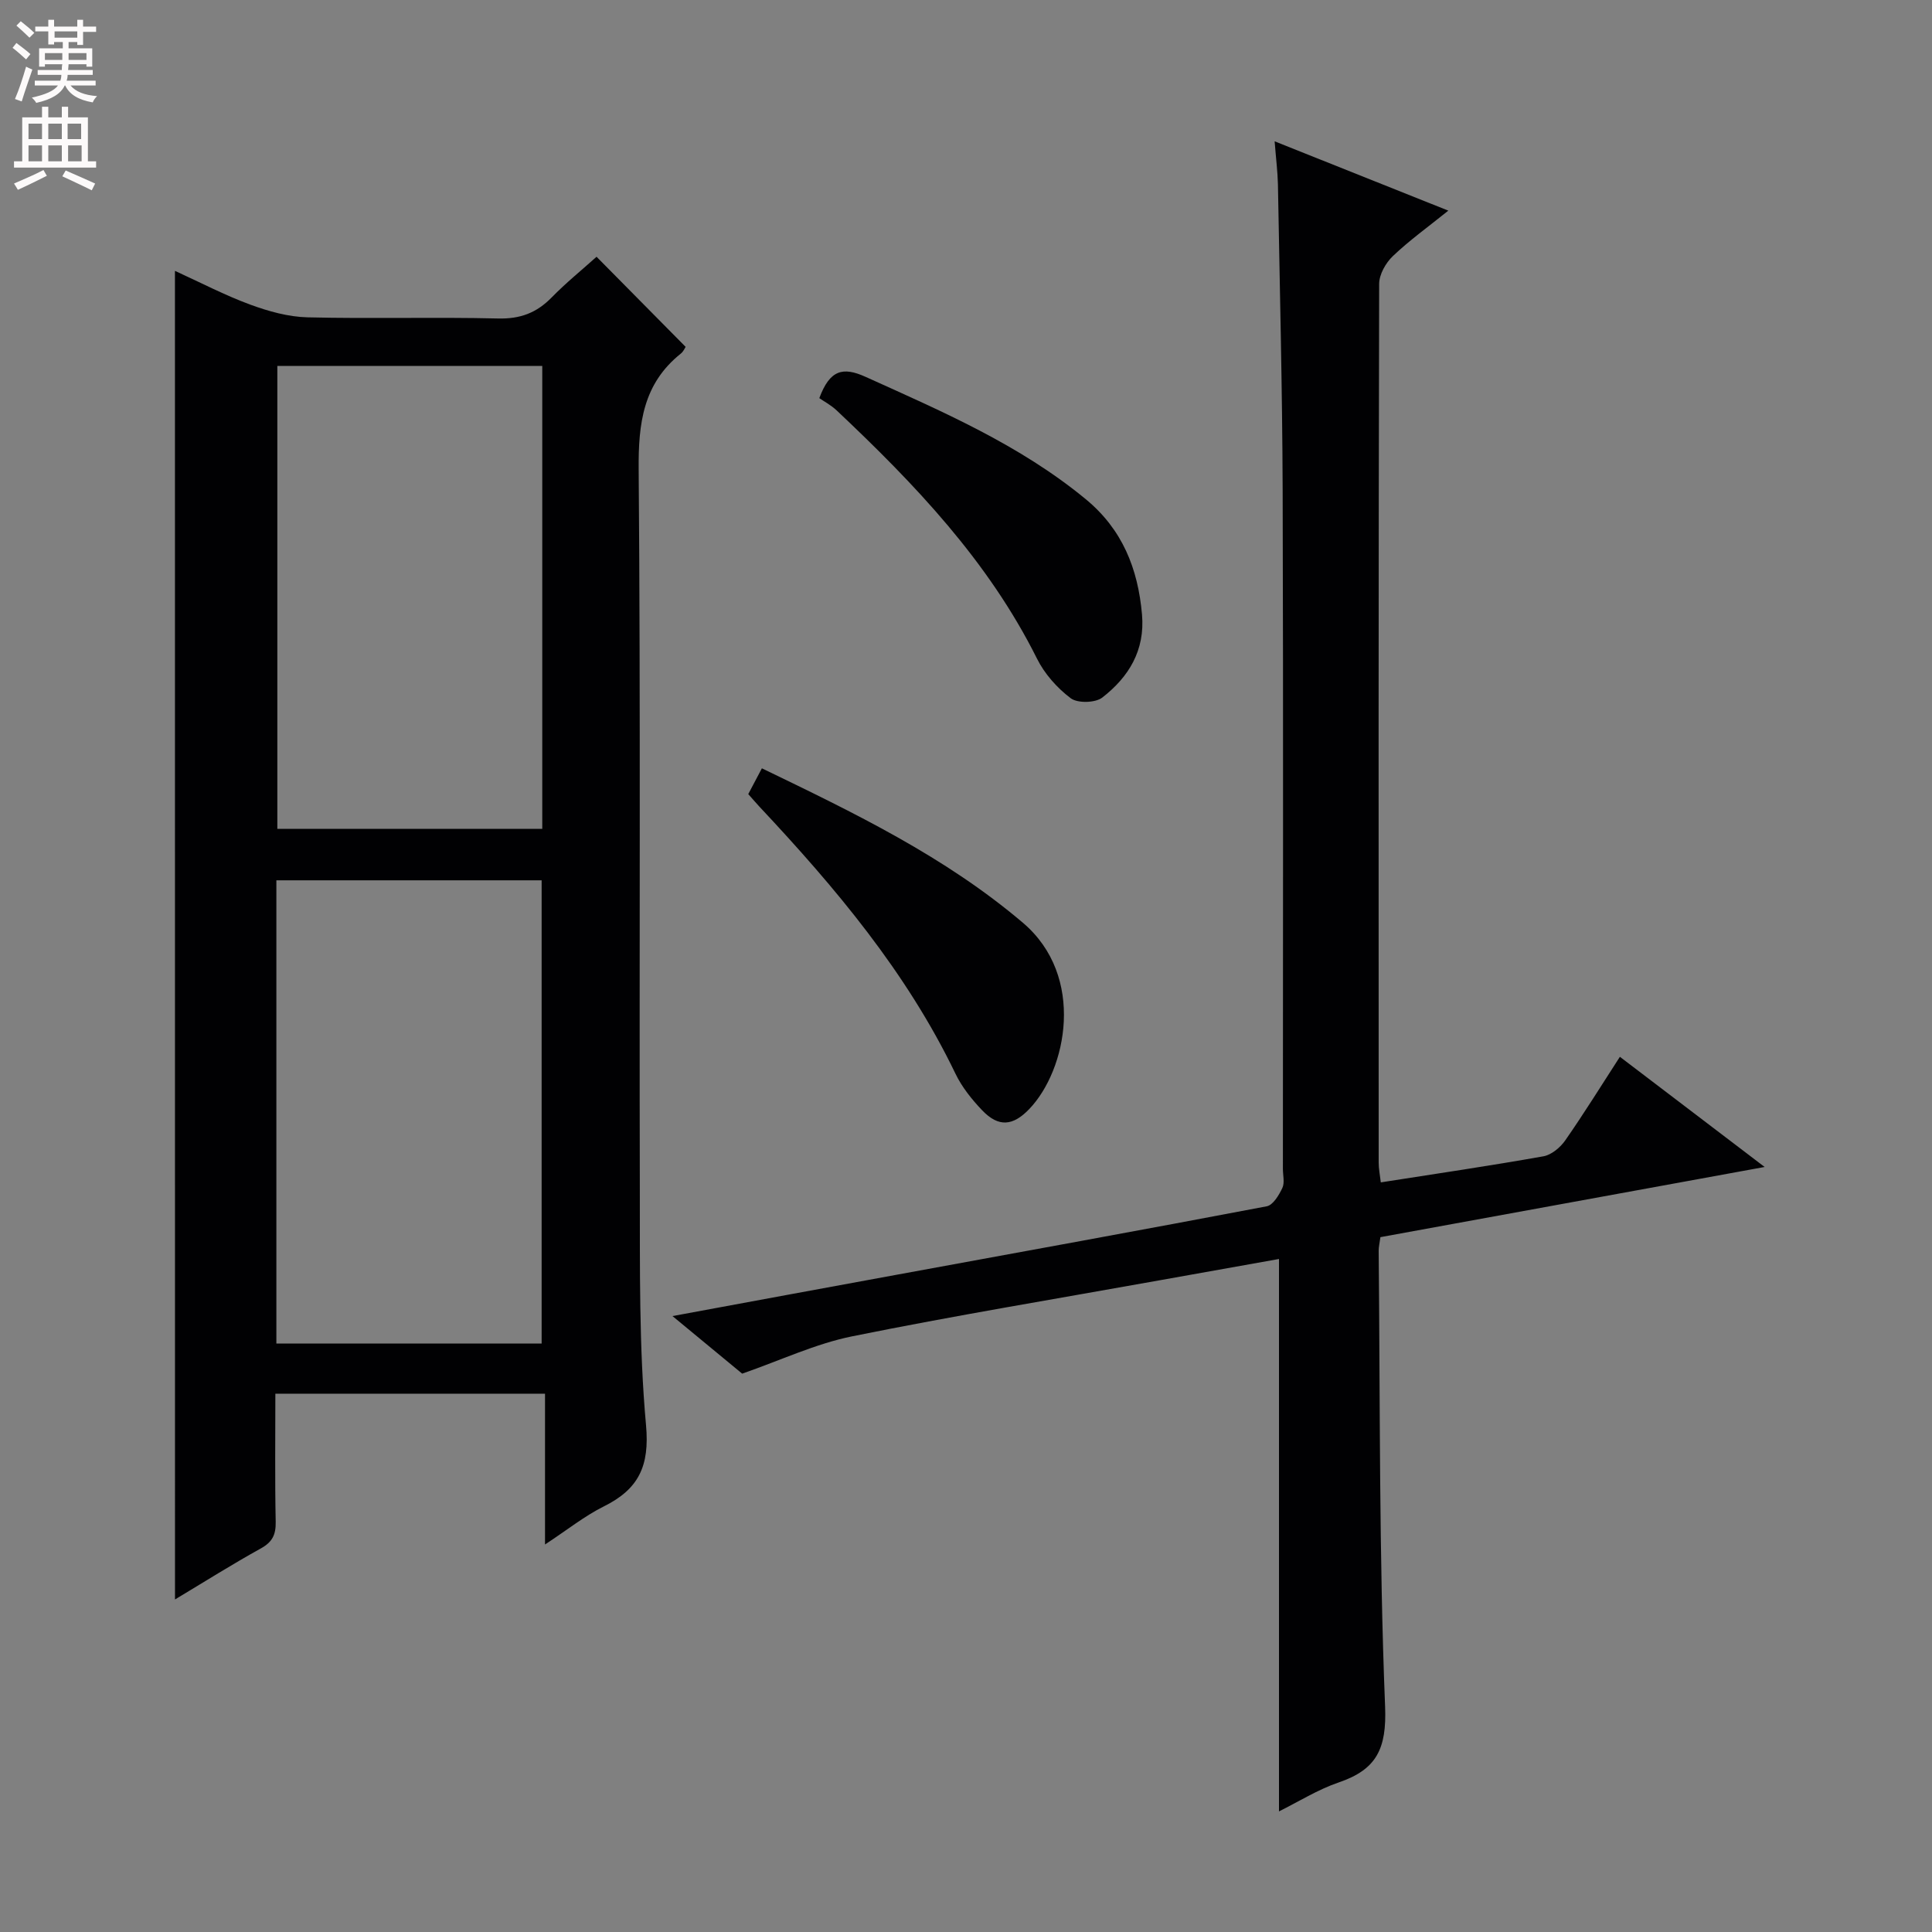 <svg enable-background="new 0 0 400 400" viewBox="0 0 400 400" xmlns="http://www.w3.org/2000/svg"><rect x="0" y="0" width="400" height="400" fill="#808080" stroke="none"/><g fill="#010103"><path d="m36.22 56.08c5.31 2.42 10.31 5.04 15.57 6.98 3.78 1.39 7.88 2.54 11.87 2.64 13.16.32 26.33-.08 39.49.24 4.55.11 7.93-1.16 11.04-4.33 2.99-3.06 6.34-5.77 9.32-8.45 6.27 6.34 12.21 12.35 18.44 18.65-.11.16-.43.96-1.02 1.42-7.78 6.23-8.78 14.44-8.7 23.94.41 49.65.11 99.31.24 148.97.04 16.31-.19 32.69 1.28 48.9.78 8.52-1.54 13.28-8.76 16.86-3.96 1.97-7.49 4.81-12.15 7.87 0-10.88 0-20.87 0-31.22-18.93 0-37.13 0-55.83 0 0 8.97-.11 17.76.07 26.55.05 2.67-.71 4.18-3.1 5.5-5.93 3.28-11.66 6.9-17.75 10.55-.01-91.87-.01-183.19-.01-275.07zm21 222.08h54.92c0-32.26 0-64.09 0-95.9-18.54 0-36.62 0-54.92 0zm55.05-202.4c-18.53 0-36.75 0-54.85 0v95.84h54.85c0-32.08 0-63.82 0-95.84z"/><path d="m263.9 29.26c12.35 4.93 23.73 9.47 35.96 14.35-4.17 3.36-8.05 6.14-11.48 9.41-1.48 1.41-2.84 3.8-2.84 5.76-.15 60.64-.12 121.28-.1 181.92 0 1.27.26 2.53.44 4.1 11.48-1.8 22.61-3.43 33.67-5.4 1.67-.3 3.5-1.83 4.52-3.3 3.89-5.58 7.47-11.37 11.31-17.3 9.88 7.52 19.53 14.87 29.97 22.81-27.02 4.94-53.28 9.73-79.55 14.53-.16 1.19-.36 2.01-.36 2.82.31 31.46.07 62.95 1.33 94.37.35 8.77-1.78 13.04-9.62 15.71-4.34 1.48-8.33 4-12.35 5.99 0-38.13 0-75.96 0-114.37-8.19 1.46-16.47 2.94-24.76 4.42-21.23 3.81-42.52 7.32-63.65 11.6-7.54 1.53-14.71 4.93-22.73 7.72-4.02-3.32-8.85-7.31-14.43-11.92 16.07-2.97 31.13-5.76 46.21-8.52 25.62-4.7 51.24-9.34 76.83-14.21 1.3-.25 2.53-2.31 3.23-3.8.51-1.09.11-2.62.11-3.95 0-46.81.1-93.63-.05-140.44-.07-21.14-.61-42.27-.98-63.41-.06-2.64-.4-5.26-.68-8.89z"/><path d="m154.92 164.41c.95-1.8 1.79-3.39 2.82-5.34 19.05 9.2 37.86 18.24 54.03 31.97 13.11 11.13 9.04 30.5 1.36 38.54-3.39 3.55-6.37 3.86-9.77.31-2.16-2.26-4.21-4.82-5.55-7.61-10.09-20.97-24.83-38.48-40.58-55.27-.68-.73-1.32-1.49-2.31-2.6z"/><path d="m169.63 82.43c2.18-5.87 4.88-6.53 9.55-4.42 15.91 7.19 31.93 14.07 45.6 25.33 7.59 6.25 10.83 14.39 11.66 23.89.65 7.44-2.76 12.95-8.22 17.19-1.44 1.12-5.11 1.21-6.53.15-2.82-2.12-5.43-5.06-7-8.22-10.07-20.19-25.31-36.14-41.46-51.37-1.19-1.12-2.69-1.91-3.6-2.55z"/></g><path d="m2.6 9.9.8-1c.9.7 1.9 1.4 2.9 2.3l-.9 1.1c-1.1-1-2-1.8-2.8-2.4zm.5 10.6c.9-2.1 1.6-4.3 2.3-6.7.4.2.8.4 1.3.6-.7 2.1-1.5 4.3-2.2 6.6zm.3-15.2.9-.9c1 .8 2 1.6 2.8 2.4l-1 1c-.9-.9-1.8-1.7-2.7-2.5zm12.6-1.2h1.2v1.4h2.7v1.1h-2.7v2.7h-1.2v-.6h-1.8v1.3h4.9v3.8h-1.2v-.5h-3.7c0 .4-.1.9-.1 1.2h5.1v1h-5.2c0 .5-.1.9-.2 1.2h6v1h-5.2c1.1 1.3 2.9 2 5.5 2.2-.4.4-.7.8-.9 1.3-2.9-.5-4.8-1.6-5.7-3.5h-.1c-.8 1.7-2.7 2.9-5.9 3.6-.2-.4-.6-.8-.9-1.1 2.8-.6 4.6-1.4 5.4-2.5h-4.8v-1h5.3c.1-.3.2-.7.2-1.2h-4.9v-1h5c0-.4 0-.8.1-1.2h-3.6v.5h-1.2v-3.8h4.9v-1.3h-1.8v.5h-1.2v-2.7h-2.7v-1h2.7v-1.4h1.2v1.4h4.8zm-6.7 8.3h3.6c0-.4 0-.9 0-1.4h-3.6zm1.9-4.6h4.8v-1.3h-4.7v1.3zm6.7 3.2h-3.7v1.4h3.7z" fill="#fcfafa"/><path d="m8.7 22.1h1.3v2.2h2.8v-2.2h1.3v2.2h4.1v9.1h1.7v1.3h-17v-1.3h1.7v-9.1h4.1zm.3 13.1.7 1.2c-1.8.9-3.8 1.9-6 2.9-.2-.4-.5-.8-.8-1.3 2.3-1 4.4-1.9 6.1-2.8zm-3.1-6.4h2.8v-3.2h-2.8zm0 4.6h2.8v-3.3h-2.8zm4.1-4.6h2.8v-3.2h-2.8zm0 4.6h2.8v-3.3h-2.8zm3.6 1.9c2.1.9 4.1 1.8 6.1 2.7l-.7 1.4c-2.2-1.1-4.2-2-6.1-2.9zm3.2-9.7h-2.8v3.2h2.8zm-2.7 7.8h2.8v-3.3h-2.8z" fill="#fcfafa"/></svg>